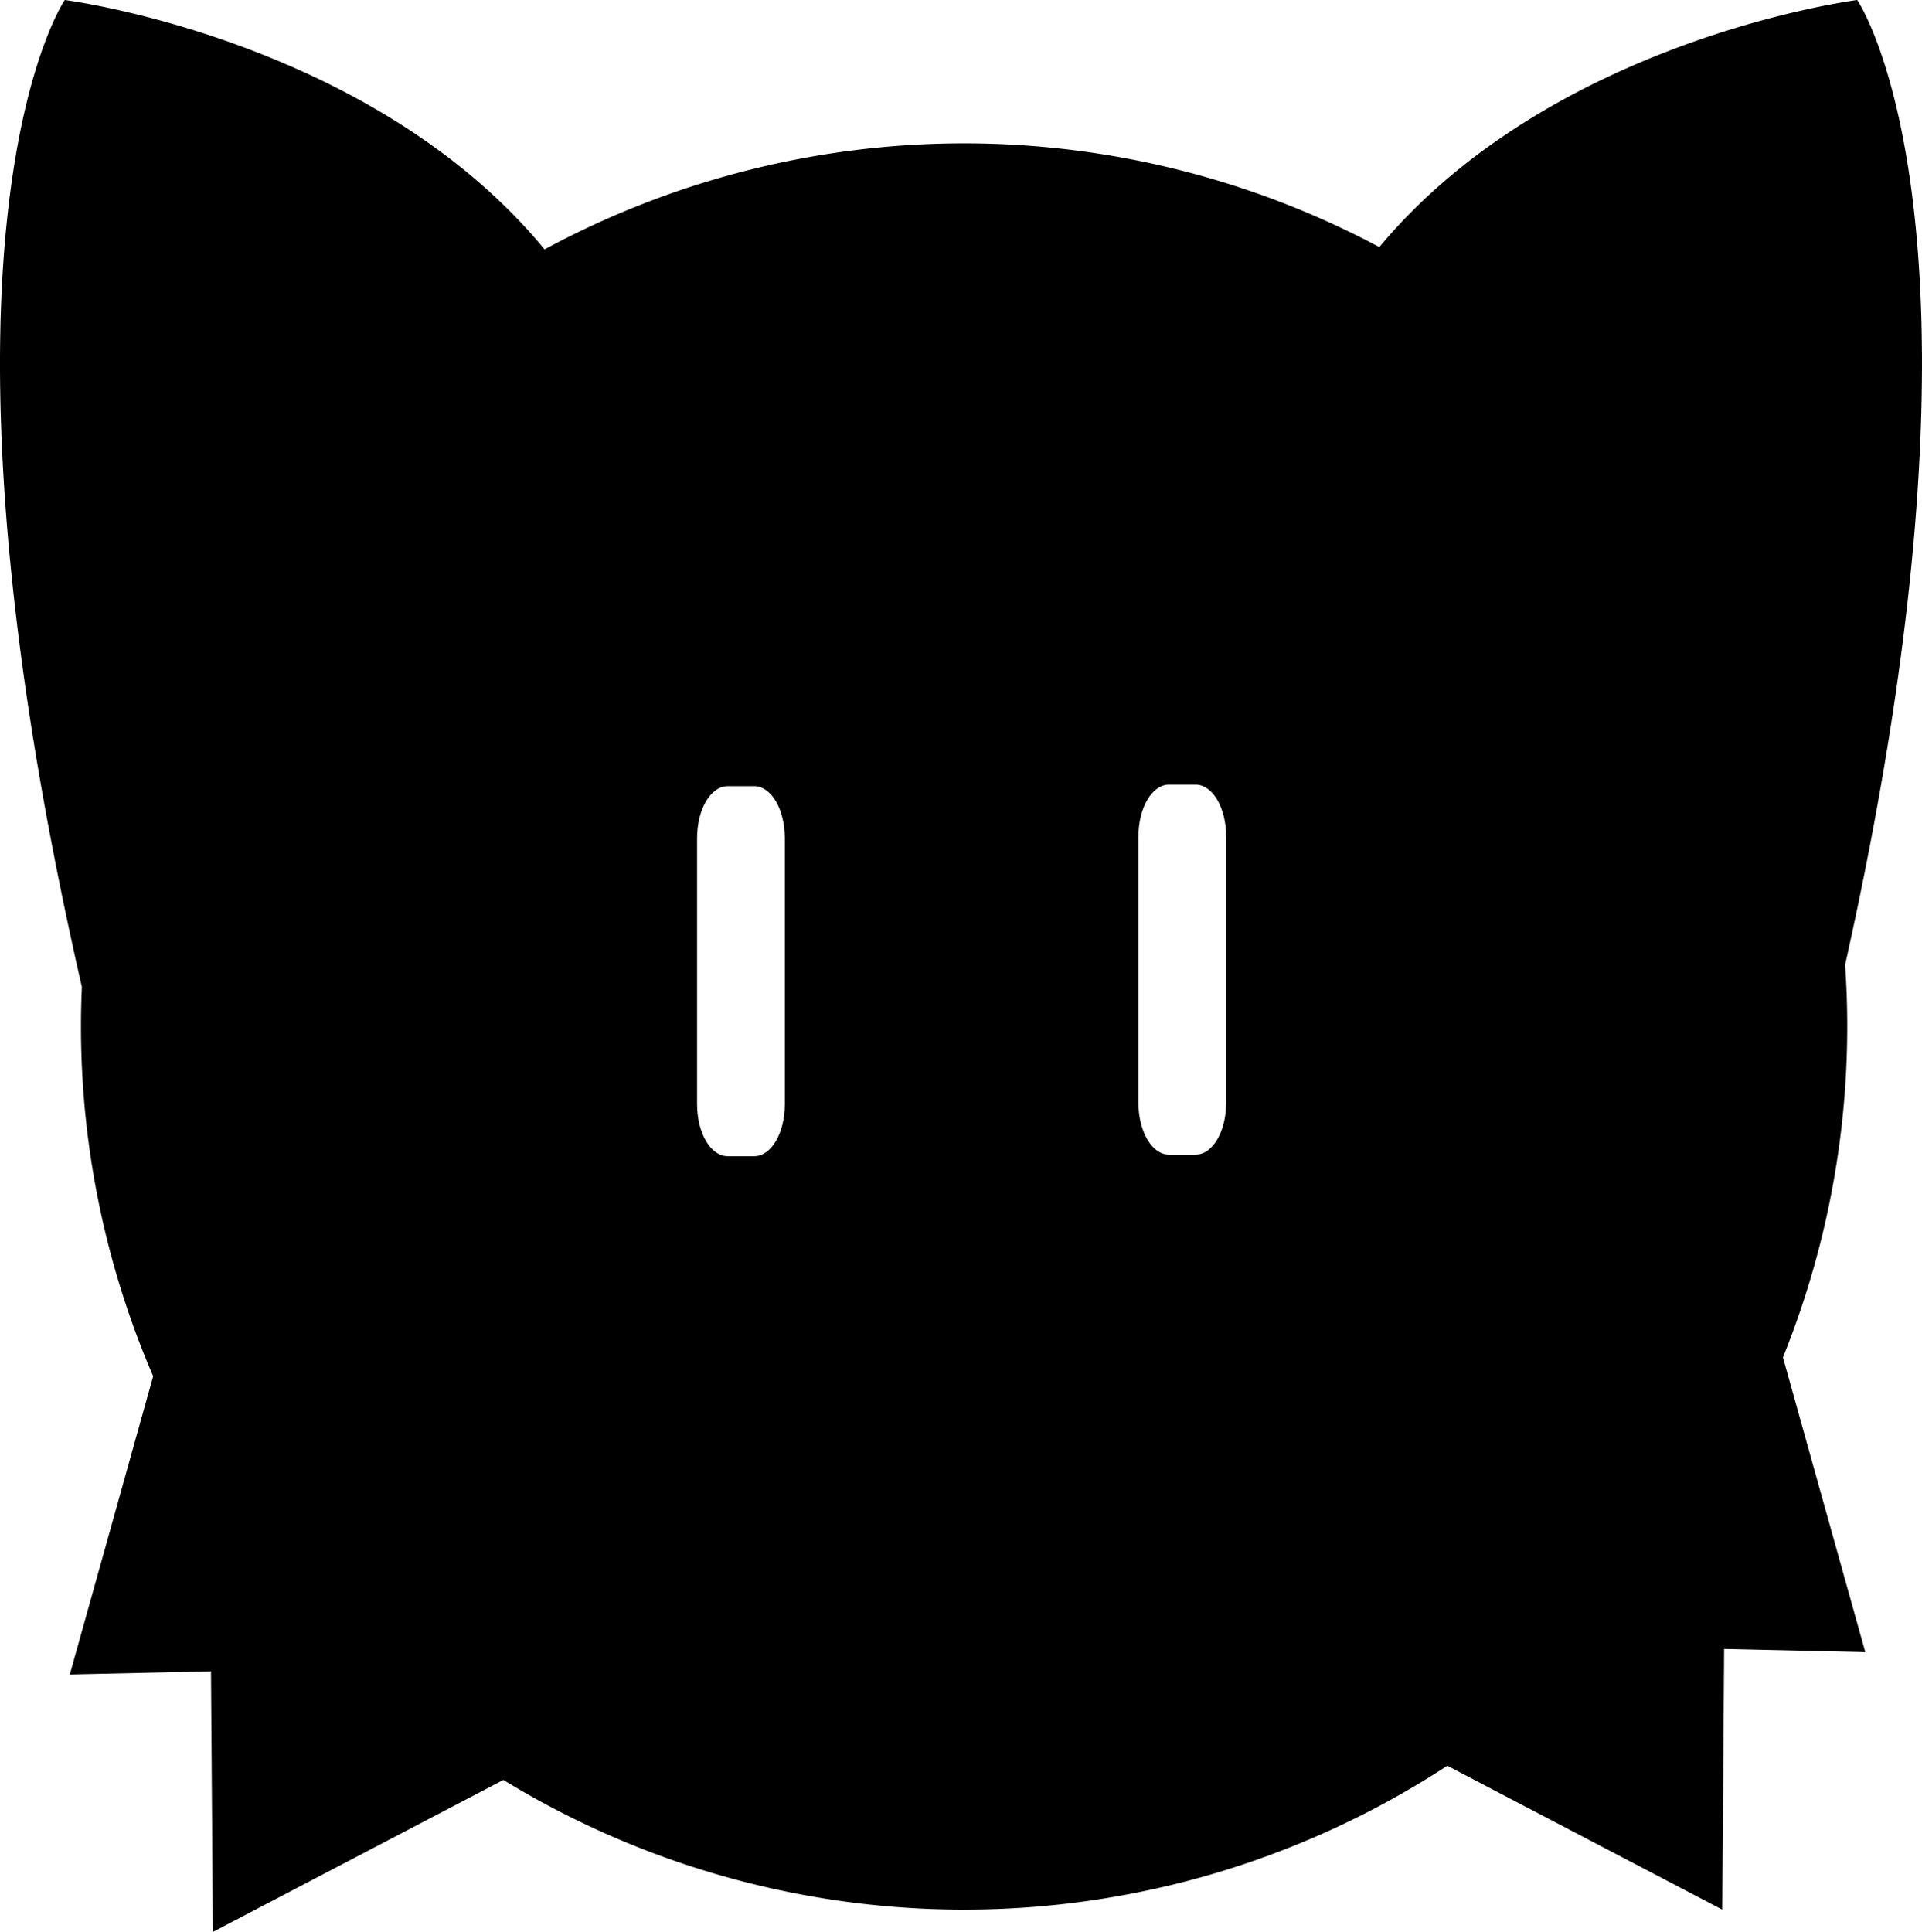 <?xml version="1.0" encoding="UTF-8" standalone="no"?>
<!-- Created with Inkscape (http://www.inkscape.org/) -->

<svg
   width="344.197"
   height="345.98"
   viewBox="0 0 344.197 345.98"
   version="1.1"
   id="svg1"
   xmlns="http://www.w3.org/2000/svg"
   xmlns:svg="http://www.w3.org/2000/svg">
  <defs
     id="defs1">
    <clipPath
       clipPathUnits="userSpaceOnUse"
       id="clipPath14">
      <path
         id="path14"
         style="display:none;fill:#ffffff;fill-opacity:1;stroke:none;stroke-width:6.6;stroke-linecap:round;stroke-miterlimit:9.7;stroke-dasharray:19.8, 19.8;stroke-dashoffset:153.12;paint-order:stroke fill markers"
         d="m 236.465,163.486 c -3.028,0 -5.465,4.156 -5.465,9.318 v 47.631 c 0,5.162 2.437,9.32 5.465,9.32 h 4.783 c 3.028,0 5.465,-4.158 5.465,-9.32 v -47.631 c 0,-5.162 -2.437,-9.318 -5.465,-9.318 z m -79.037,0.277 c -3.028,0 -5.465,4.156 -5.465,9.318 v 47.633 c 0,5.162 2.437,9.318 5.465,9.318 h 4.783 c 3.028,0 5.465,-4.156 5.465,-9.318 v -47.633 c 0,-5.162 -2.437,-9.318 -5.465,-9.318 z" />
      <path
         id="lpe_path-effect14"
         style="fill:#ffffff;fill-opacity:1;stroke:none;stroke-width:6.6;stroke-linecap:round;stroke-miterlimit:9.7;stroke-dasharray:19.8, 19.8;stroke-dashoffset:153.12;paint-order:stroke fill markers"
         class="powerclip"
         d="M 22.128,17.975 H 376.324 V 373.955 H 22.128 Z M 236.465,163.486 c -3.028,0 -5.465,4.156 -5.465,9.318 v 47.631 c 0,5.162 2.437,9.32 5.465,9.32 h 4.783 c 3.028,0 5.465,-4.158 5.465,-9.32 v -47.631 c 0,-5.162 -2.437,-9.318 -5.465,-9.318 z m -79.037,0.277 c -3.028,0 -5.465,4.156 -5.465,9.318 v 47.633 c 0,5.162 2.437,9.318 5.465,9.318 h 4.783 c 3.028,0 5.465,-4.156 5.465,-9.318 v -47.633 c 0,-5.162 -2.437,-9.318 -5.465,-9.318 z" />
    </clipPath>
  </defs>
  <g
     id="layer1"
     transform="translate(-27.128,-22.975)">
    <path
       id="path1"
       style="fill-opacity:1;fill-rule:nonzero;stroke:none;stroke-width:6.6;stroke-linecap:round;stroke-miterlimit:9.7;stroke-dasharray:19.8, 19.8;stroke-dashoffset:153.12;stroke-opacity:1;paint-order:stroke fill markers"
       d="m 38.723,22.975 c 0,0 -28.026,40.854 3.066,176.732 a 158.155,158.155 0 0 0 -0.16,7.098 158.155,158.155 0 0 0 12.928,62.627 l -14.928,53.408 25.283,-0.568 0.336,46.684 52.023,-27.225 a 158.155,158.155 0 0 0 82.514,23.229 158.155,158.155 0 0 0 86.531,-25.771 l 49.24,25.768 0.336,-46.684 25.283,0.568 -14.754,-52.783 a 158.155,158.155 0 0 0 11.518,-59.252 158.155,158.155 0 0 0 -0.385,-11.039 c 29.659,-132.729 2.174,-172.791 2.174,-172.791 0,0 -54.404,6.892 -85.588,44.244 A 158.155,158.155 0 0 0 199.785,48.648 158.155,158.155 0 0 0 124.654,67.633 C 93.528,29.917 38.723,22.975 38.723,22.975 Z"
       clip-path="url(#clipPath14)" />
  </g>
</svg>
